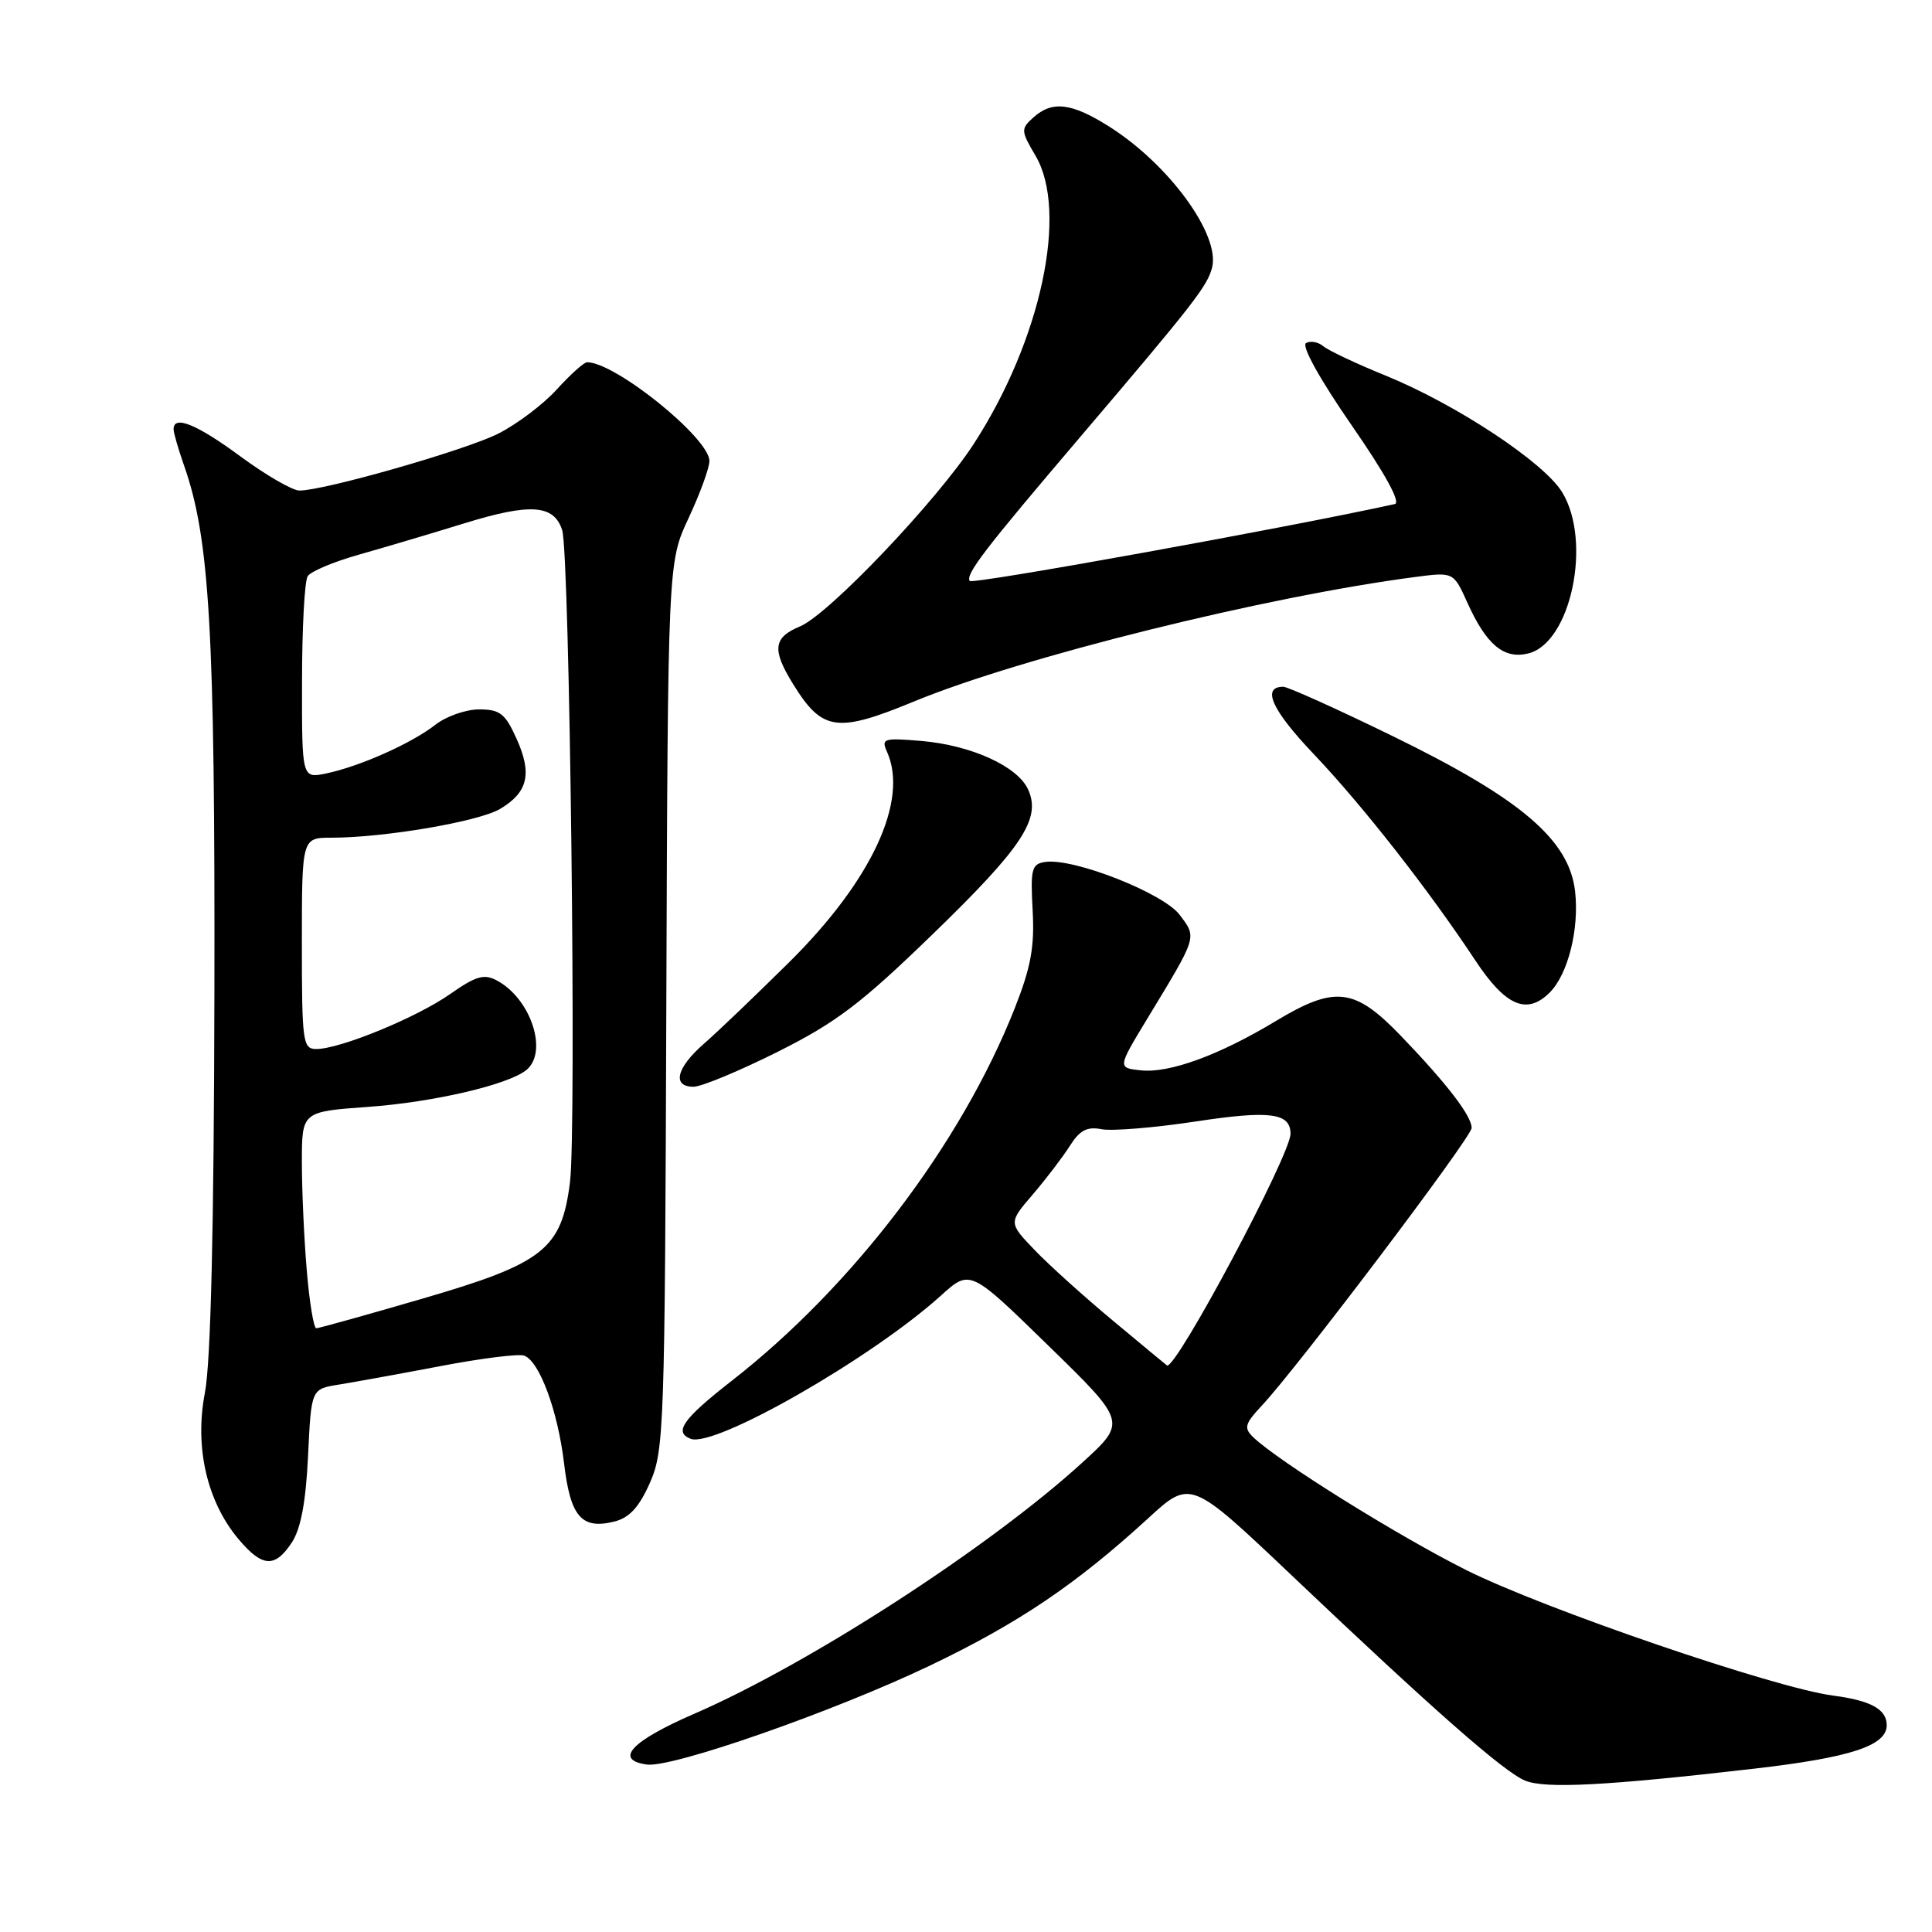 <?xml version="1.0" encoding="UTF-8" standalone="no"?>
<!DOCTYPE svg PUBLIC "-//W3C//DTD SVG 1.1//EN" "http://www.w3.org/Graphics/SVG/1.1/DTD/svg11.dtd" >
<svg xmlns="http://www.w3.org/2000/svg" xmlns:xlink="http://www.w3.org/1999/xlink" version="1.1" viewBox="0 0 256 256">
 <g >
 <path fill="currentColor"
d=" M 232.50 234.35 C 245.23 232.88 250.00 231.31 250.00 228.60 C 250.00 226.49 247.90 225.33 242.93 224.68 C 235.20 223.68 204.58 213.20 194.26 208.03 C 185.15 203.46 169.34 193.60 166.05 190.43 C 164.79 189.21 164.94 188.67 167.19 186.26 C 171.91 181.23 195.00 150.68 195.00 149.46 C 195.00 147.86 191.72 143.59 185.62 137.25 C 179.47 130.86 176.90 130.56 168.99 135.33 C 161.55 139.81 154.97 142.22 151.20 141.83 C 148.07 141.50 148.07 141.50 152.01 135.00 C 158.71 123.95 158.61 124.29 156.32 121.23 C 154.18 118.36 142.29 113.67 138.51 114.21 C 136.70 114.47 136.53 115.12 136.83 120.62 C 137.10 125.47 136.60 128.17 134.45 133.62 C 127.35 151.56 113.04 170.41 97.00 182.93 C 90.48 188.02 89.24 189.77 91.52 190.65 C 94.70 191.87 115.49 179.97 124.68 171.67 C 128.54 168.18 128.54 168.18 138.92 178.31 C 149.30 188.43 149.30 188.43 143.40 193.81 C 131.10 205.03 107.24 220.47 92.00 227.08 C 83.65 230.70 81.32 233.19 85.70 233.81 C 89.03 234.29 110.58 226.75 123.26 220.68 C 134.96 215.08 142.59 209.93 152.13 201.19 C 157.75 196.03 157.75 196.03 171.17 208.76 C 189.90 226.55 199.25 234.77 202.08 235.94 C 204.75 237.04 212.88 236.62 232.50 234.35 Z  M 38.68 204.37 C 39.86 202.56 40.53 199.01 40.82 192.90 C 41.24 184.05 41.24 184.05 44.87 183.47 C 46.87 183.15 52.93 182.05 58.35 181.02 C 63.76 179.98 68.77 179.36 69.47 179.63 C 71.50 180.41 73.91 186.95 74.74 193.89 C 75.58 200.99 77.06 202.70 81.42 201.61 C 83.40 201.11 84.69 199.71 86.12 196.47 C 88.00 192.22 88.10 189.30 88.29 133.26 C 88.50 74.50 88.50 74.50 91.25 68.63 C 92.76 65.40 94.00 62.00 94.00 61.08 C 94.00 58.06 81.54 48.00 77.79 48.00 C 77.38 48.00 75.58 49.62 73.77 51.61 C 71.97 53.59 68.47 56.23 66.00 57.47 C 61.61 59.67 42.99 65.00 39.67 65.00 C 38.76 65.00 35.25 62.97 31.89 60.50 C 26.07 56.21 23.00 54.96 23.00 56.87 C 23.00 57.36 23.63 59.52 24.39 61.69 C 27.79 71.34 28.50 83.63 28.41 131.50 C 28.35 162.84 27.93 180.51 27.15 184.55 C 25.76 191.75 27.42 198.97 31.61 203.95 C 34.76 207.69 36.44 207.79 38.68 204.37 Z  M 103.03 139.38 C 110.79 135.49 114.07 133.01 123.52 123.85 C 135.50 112.25 137.99 108.47 136.23 104.61 C 134.83 101.53 128.70 98.75 122.09 98.18 C 117.08 97.76 116.74 97.86 117.53 99.61 C 120.43 106.07 115.51 116.67 104.57 127.50 C 100.12 131.90 95.03 136.78 93.24 138.33 C 89.62 141.50 89.02 144.00 91.90 144.00 C 92.94 144.00 97.95 141.92 103.03 139.38 Z  M 205.35 131.51 C 207.77 129.09 209.27 123.10 208.71 118.13 C 207.94 111.28 201.54 105.83 184.54 97.54 C 177.17 93.94 170.64 91.00 170.04 91.00 C 167.13 91.00 168.52 94.07 174.03 99.87 C 180.50 106.67 189.28 117.87 195.48 127.25 C 199.49 133.32 202.32 134.54 205.35 131.51 Z  M 121.11 92.95 C 135.32 87.08 167.73 79.04 187.55 76.45 C 192.60 75.79 192.60 75.79 194.44 79.87 C 196.96 85.46 199.29 87.39 202.52 86.58 C 208.16 85.17 210.97 71.75 207.00 65.23 C 204.57 61.25 192.96 53.58 183.56 49.75 C 179.74 48.20 176.05 46.46 175.35 45.88 C 174.66 45.30 173.62 45.12 173.05 45.47 C 172.44 45.85 174.91 50.30 179.07 56.31 C 183.55 62.77 185.65 66.61 184.82 66.79 C 170.66 69.91 128.80 77.48 128.49 76.98 C 127.93 76.08 130.44 72.81 143.00 58.06 C 158.17 40.24 159.99 37.91 160.61 35.44 C 161.69 31.11 154.93 21.83 147.05 16.82 C 142.01 13.62 139.43 13.30 136.91 15.58 C 135.25 17.08 135.27 17.34 137.21 20.63 C 141.58 28.04 137.95 45.04 129.06 58.77 C 124.17 66.33 109.81 81.42 106.01 83.00 C 102.46 84.47 102.26 86.07 105.08 90.63 C 108.95 96.89 110.88 97.17 121.11 92.95 Z  M 147.50 175.02 C 143.65 171.82 138.95 167.58 137.07 165.61 C 133.63 162.02 133.63 162.02 136.86 158.26 C 138.63 156.19 140.84 153.29 141.77 151.82 C 143.07 149.76 144.04 149.25 145.98 149.63 C 147.37 149.89 152.98 149.43 158.45 148.60 C 168.26 147.11 171.00 147.46 171.00 150.23 C 171.00 153.04 155.79 181.56 154.63 180.93 C 154.56 180.89 151.35 178.23 147.50 175.02 Z  M 40.65 168.35 C 40.29 164.14 40.00 157.68 40.00 154.00 C 40.00 147.30 40.00 147.30 48.75 146.67 C 57.42 146.05 67.34 143.74 69.75 141.78 C 72.67 139.39 70.35 132.33 65.84 129.92 C 64.14 129.01 63.07 129.32 59.64 131.72 C 55.21 134.83 45.06 139.00 41.91 139.00 C 40.12 139.00 40.00 138.12 40.00 125.00 C 40.00 111.00 40.00 111.00 43.93 111.00 C 50.91 111.00 63.41 108.87 66.24 107.20 C 69.96 105.00 70.54 102.53 68.45 97.89 C 66.94 94.54 66.25 94.00 63.48 94.00 C 61.72 94.00 59.11 94.92 57.68 96.04 C 54.57 98.48 47.72 101.54 43.25 102.48 C 40.00 103.16 40.00 103.16 40.02 90.33 C 40.02 83.27 40.36 76.98 40.77 76.35 C 41.17 75.72 44.20 74.44 47.50 73.51 C 50.80 72.58 57.09 70.71 61.47 69.36 C 70.28 66.64 73.39 66.85 74.49 70.24 C 75.49 73.30 76.40 149.63 75.53 156.61 C 74.42 165.53 72.06 167.39 56.00 172.07 C 48.59 174.23 42.25 176.00 41.91 176.00 C 41.57 176.00 41.00 172.56 40.65 168.35 Z "/>
</g>
</svg>
